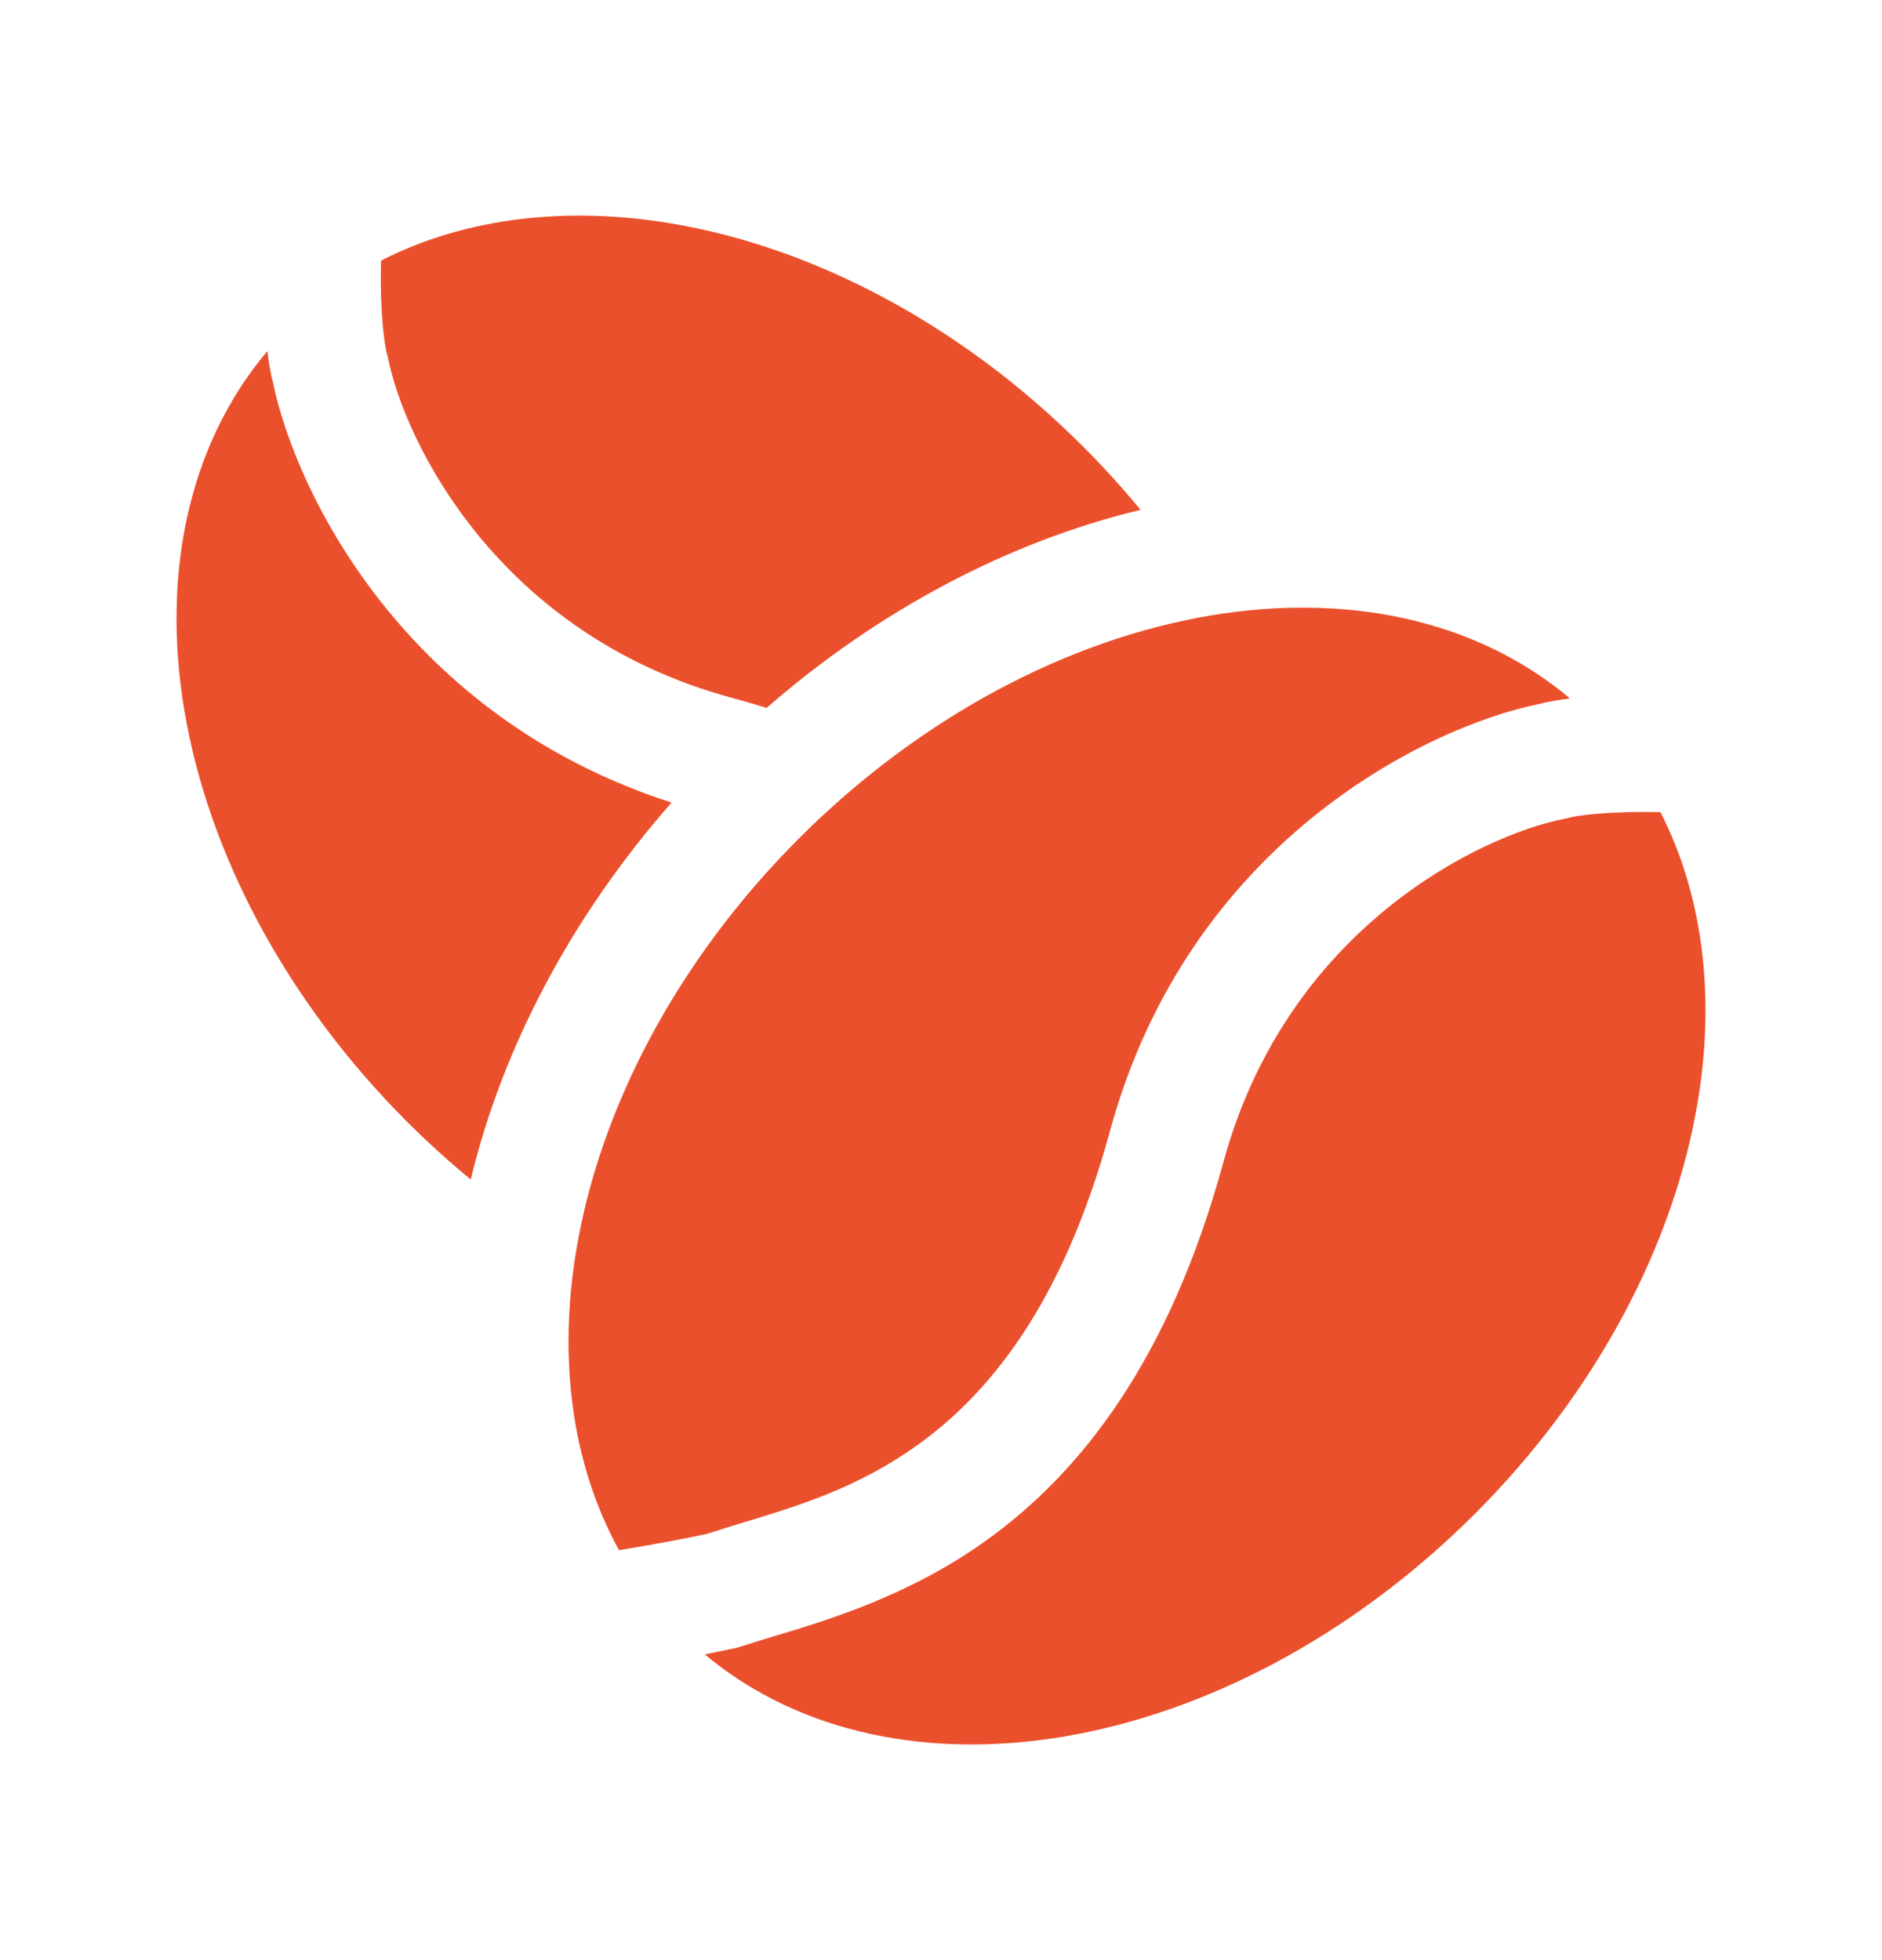 <svg width="24" height="25" viewBox="0 0 24 25" fill="none" xmlns="http://www.w3.org/2000/svg">
<path d="M20.021 8.908C18.784 7.868 17.117 7.57 15.445 7.849C13.633 8.151 11.75 9.133 10.191 10.691C8.633 12.25 7.651 14.133 7.349 15.945C7.123 17.299 7.276 18.649 7.894 19.771C8.377 19.693 8.774 19.616 9.013 19.564C9.171 19.512 9.331 19.464 9.494 19.414C10.192 19.202 10.935 18.976 11.691 18.437C12.597 17.791 13.547 16.657 14.155 14.425C15.15 10.776 18.151 9.284 19.617 8.981C19.719 8.954 19.855 8.928 20.021 8.908Z" fill="#EB502C"/>
<path d="M21.175 10.359C20.49 10.342 20.09 10.405 19.993 10.433C19.974 10.438 19.956 10.443 19.937 10.446C18.875 10.659 16.415 11.841 15.602 14.82C14.916 17.337 13.788 18.784 12.562 19.658C11.584 20.355 10.556 20.664 9.851 20.875C9.701 20.921 9.566 20.961 9.449 21C9.424 21.008 9.4 21.015 9.374 21.021C9.272 21.043 9.142 21.07 8.988 21.101C10.224 22.133 11.887 22.428 13.554 22.151C15.366 21.849 17.249 20.866 18.808 19.308C20.366 17.749 21.348 15.866 21.65 14.054C21.867 12.753 21.735 11.454 21.175 10.359Z" fill="#EB502C"/>
<path d="M4.933 4.506C4.906 4.409 4.843 4.009 4.859 3.324C5.954 2.764 7.253 2.632 8.555 2.849C10.367 3.151 12.25 4.133 13.808 5.692C14.07 5.953 14.316 6.224 14.544 6.503C12.868 6.906 11.213 7.777 9.776 9.029C9.628 8.983 9.476 8.939 9.32 8.897C6.341 8.084 5.159 5.624 4.947 4.562C4.943 4.543 4.938 4.524 4.933 4.506Z" fill="#EB502C"/>
<path d="M8.564 10.236C5.178 9.148 3.775 6.299 3.482 4.882C3.455 4.78 3.429 4.645 3.409 4.478C2.369 5.715 2.071 7.383 2.35 9.054C2.652 10.866 3.634 12.749 5.192 14.308C5.454 14.569 5.725 14.815 6.003 15.044C6.41 13.352 7.294 11.683 8.564 10.236Z" fill="#EB502C"/>
</svg>
